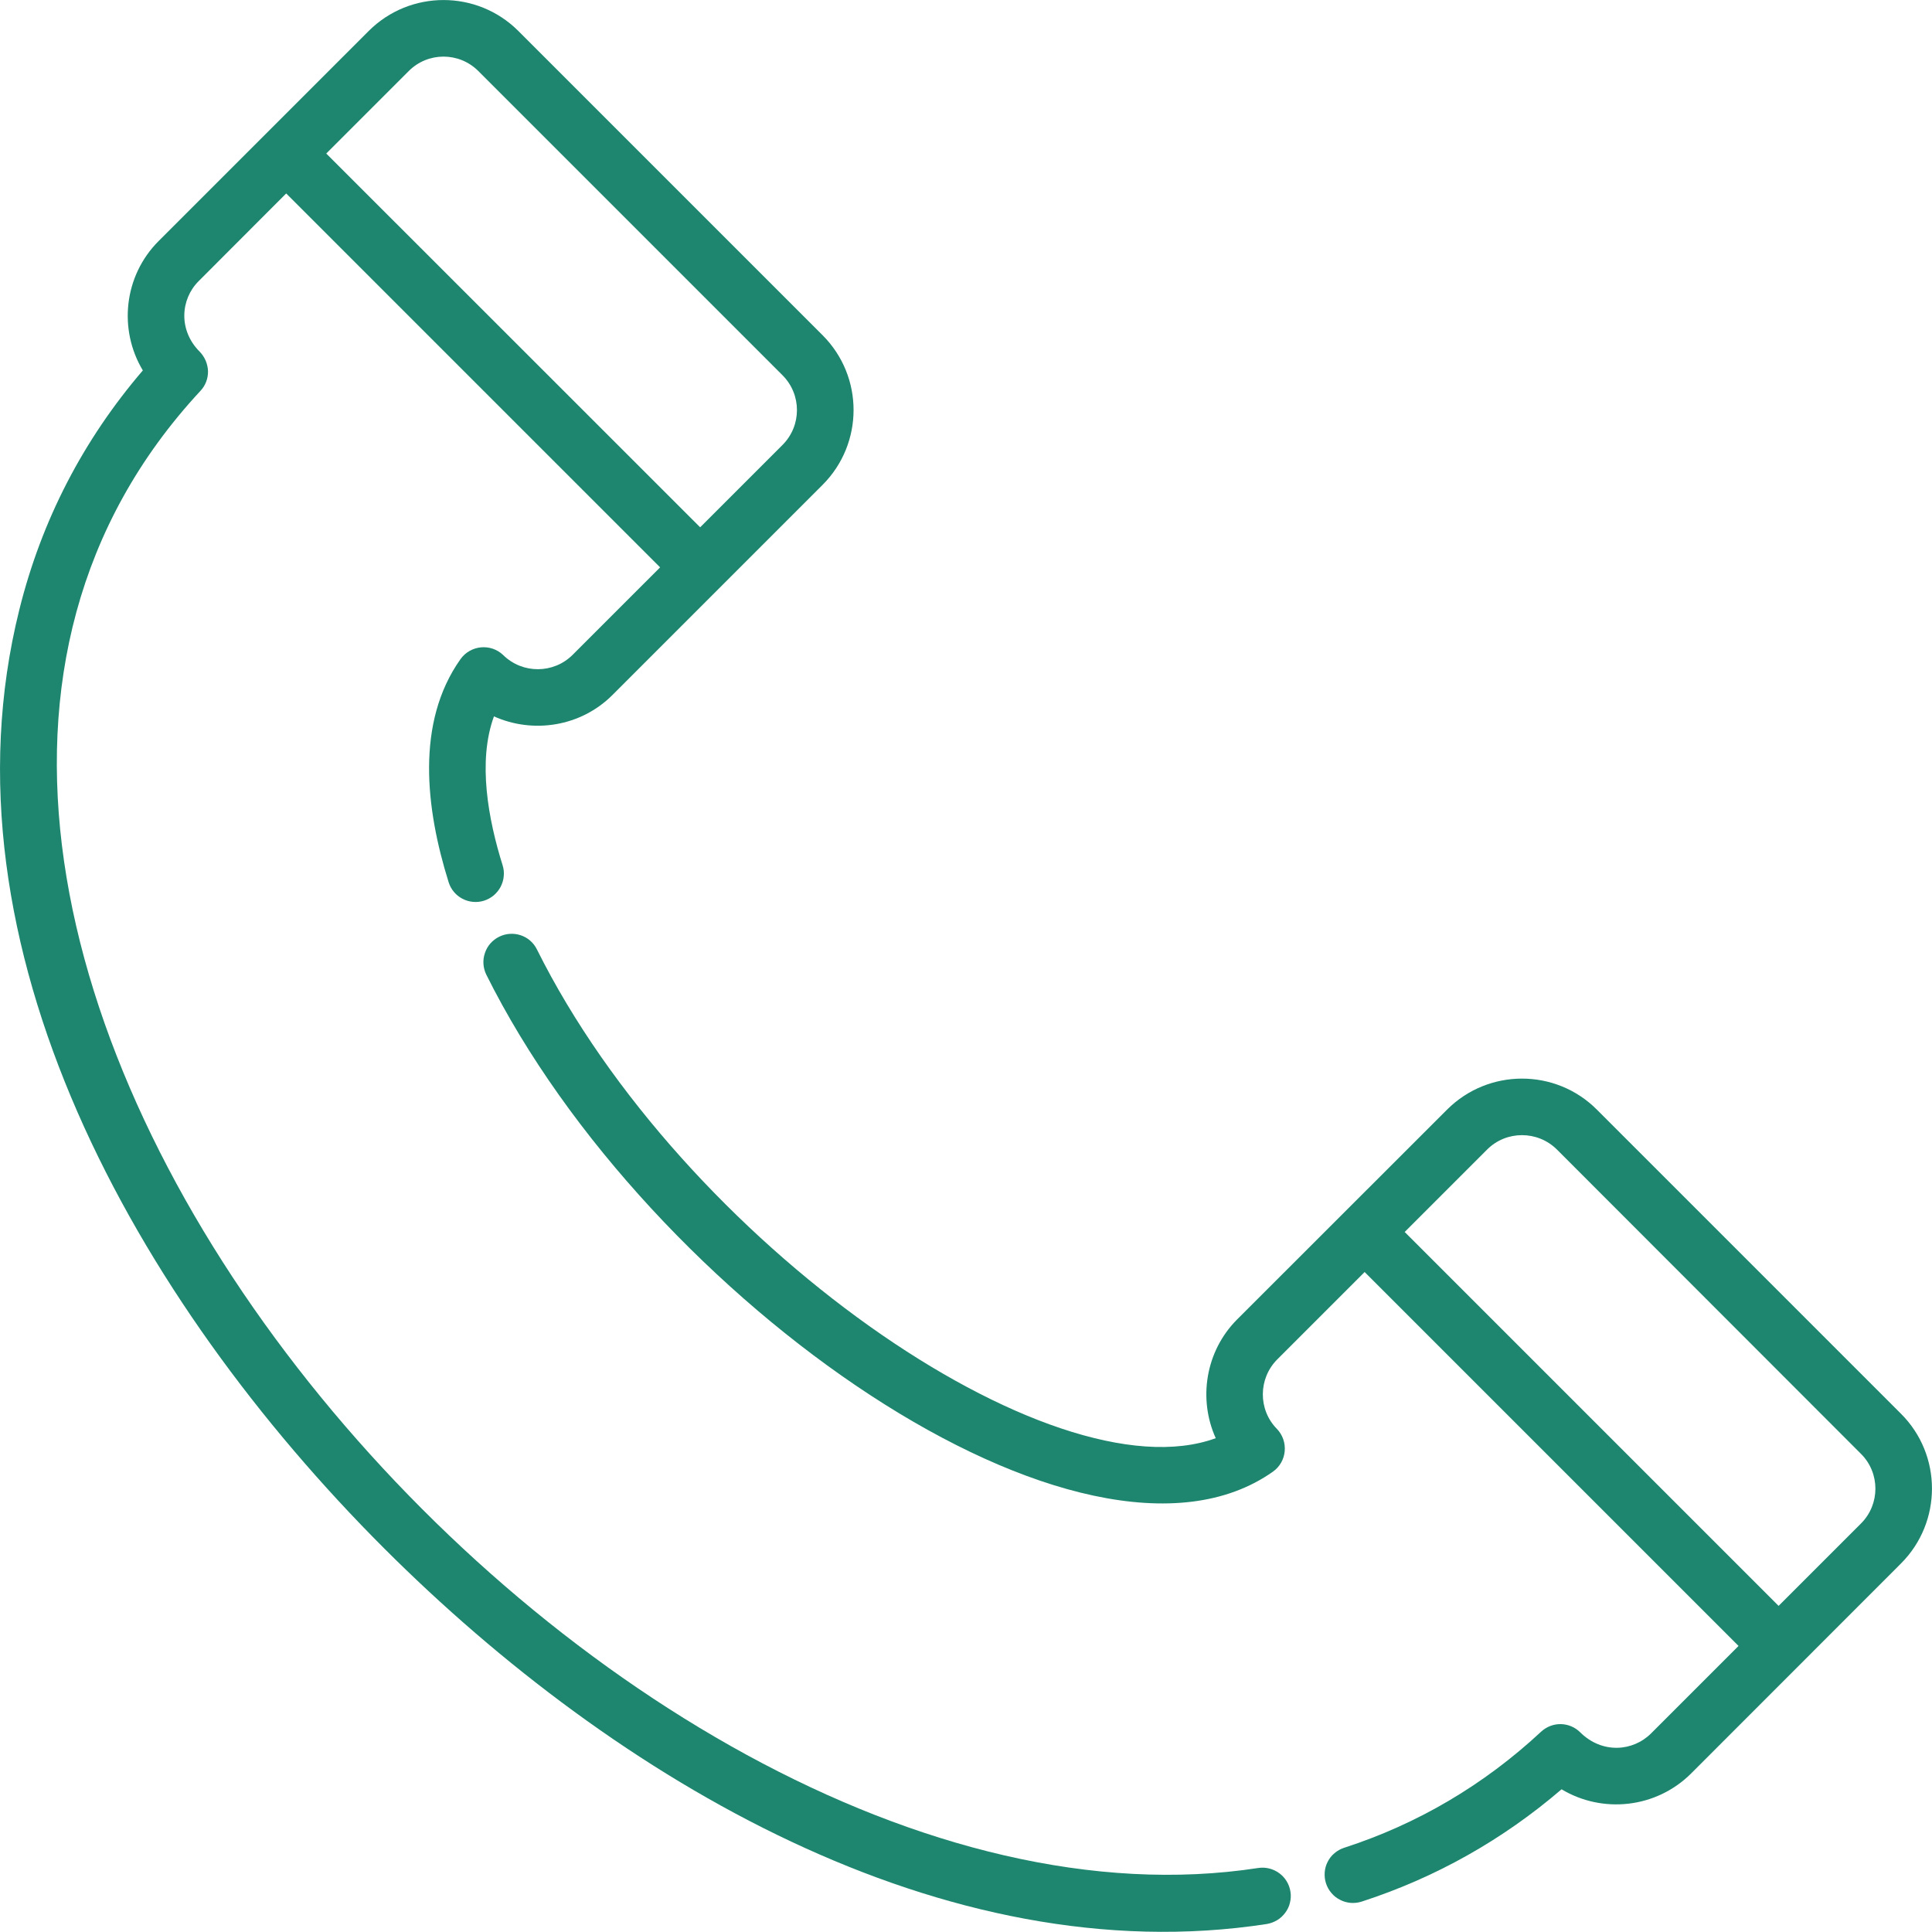 <svg width="15" height="15" viewBox="0 0 15 15" fill="none" xmlns="http://www.w3.org/2000/svg">
<path d="M14.759 10.976L12.398 8.615C12.078 8.294 11.556 8.294 11.235 8.615L9.605 10.244C9.358 10.492 9.302 10.863 9.439 11.166C8.164 11.633 5.299 9.644 4.168 7.37C4.142 7.318 4.097 7.279 4.042 7.261C3.987 7.243 3.927 7.247 3.875 7.273C3.823 7.299 3.783 7.344 3.765 7.399C3.746 7.454 3.75 7.514 3.775 7.566C5.036 10.101 8.429 12.453 9.883 11.426C9.993 11.348 10.007 11.19 9.913 11.093C9.767 10.944 9.769 10.703 9.916 10.555L10.595 9.876L13.498 12.779L12.819 13.458C12.678 13.599 12.439 13.618 12.269 13.45C12.229 13.41 12.175 13.387 12.118 13.386C12.062 13.385 12.007 13.406 11.965 13.445C11.52 13.859 11.005 14.162 10.436 14.346C10.409 14.355 10.383 14.369 10.361 14.388C10.339 14.406 10.321 14.429 10.308 14.455C10.295 14.48 10.287 14.508 10.285 14.537C10.283 14.566 10.286 14.595 10.295 14.622C10.304 14.65 10.318 14.675 10.337 14.697C10.355 14.719 10.378 14.737 10.404 14.75C10.43 14.764 10.458 14.771 10.486 14.774C10.515 14.776 10.544 14.773 10.572 14.764C11.143 14.579 11.665 14.286 12.124 13.892C12.44 14.082 12.857 14.041 13.13 13.769L14.759 12.139C15.08 11.818 15.08 11.296 14.759 10.976ZM14.449 11.828L13.809 12.468L10.906 9.565L11.546 8.925C11.695 8.776 11.938 8.776 12.088 8.925L14.448 11.287C14.598 11.436 14.598 11.679 14.449 11.828Z" fill="#1E866F"/>
<path d="M10.019 14.687C10.001 14.567 9.888 14.485 9.769 14.503C4.684 15.286 -2.3 7.186 1.556 3.035C1.595 2.994 1.616 2.939 1.615 2.882C1.613 2.825 1.59 2.771 1.55 2.73C1.385 2.565 1.4 2.324 1.543 2.182L2.222 1.502L5.125 4.405L4.446 5.084C4.298 5.232 4.057 5.233 3.908 5.087C3.811 4.993 3.653 5.008 3.575 5.118C3.227 5.609 3.304 6.277 3.483 6.849C3.519 6.965 3.642 7.029 3.758 6.993C3.786 6.984 3.811 6.97 3.833 6.952C3.855 6.933 3.874 6.91 3.887 6.885C3.9 6.859 3.909 6.831 3.911 6.803C3.914 6.774 3.911 6.745 3.902 6.717C3.791 6.363 3.707 5.912 3.835 5.562C4.138 5.698 4.509 5.643 4.756 5.395L6.386 3.765C6.707 3.444 6.708 2.924 6.386 2.602L4.025 0.241C3.704 -0.08 3.183 -0.08 2.862 0.241L1.232 1.871C0.96 2.143 0.919 2.56 1.109 2.876C0.645 3.417 0.322 4.041 0.15 4.734C-0.5 7.34 1.06 10.099 2.981 12.02C4.782 13.821 7.33 15.323 9.835 14.938C9.864 14.933 9.891 14.923 9.916 14.908C9.941 14.893 9.962 14.873 9.979 14.85C9.996 14.827 10.009 14.801 10.015 14.773C10.022 14.745 10.024 14.716 10.019 14.687ZM3.173 0.552C3.322 0.402 3.565 0.402 3.714 0.552L6.075 2.913C6.225 3.063 6.225 3.305 6.075 3.455L5.436 4.094L2.533 1.192L3.173 0.552Z" fill="#1E866F"/>
</svg>

